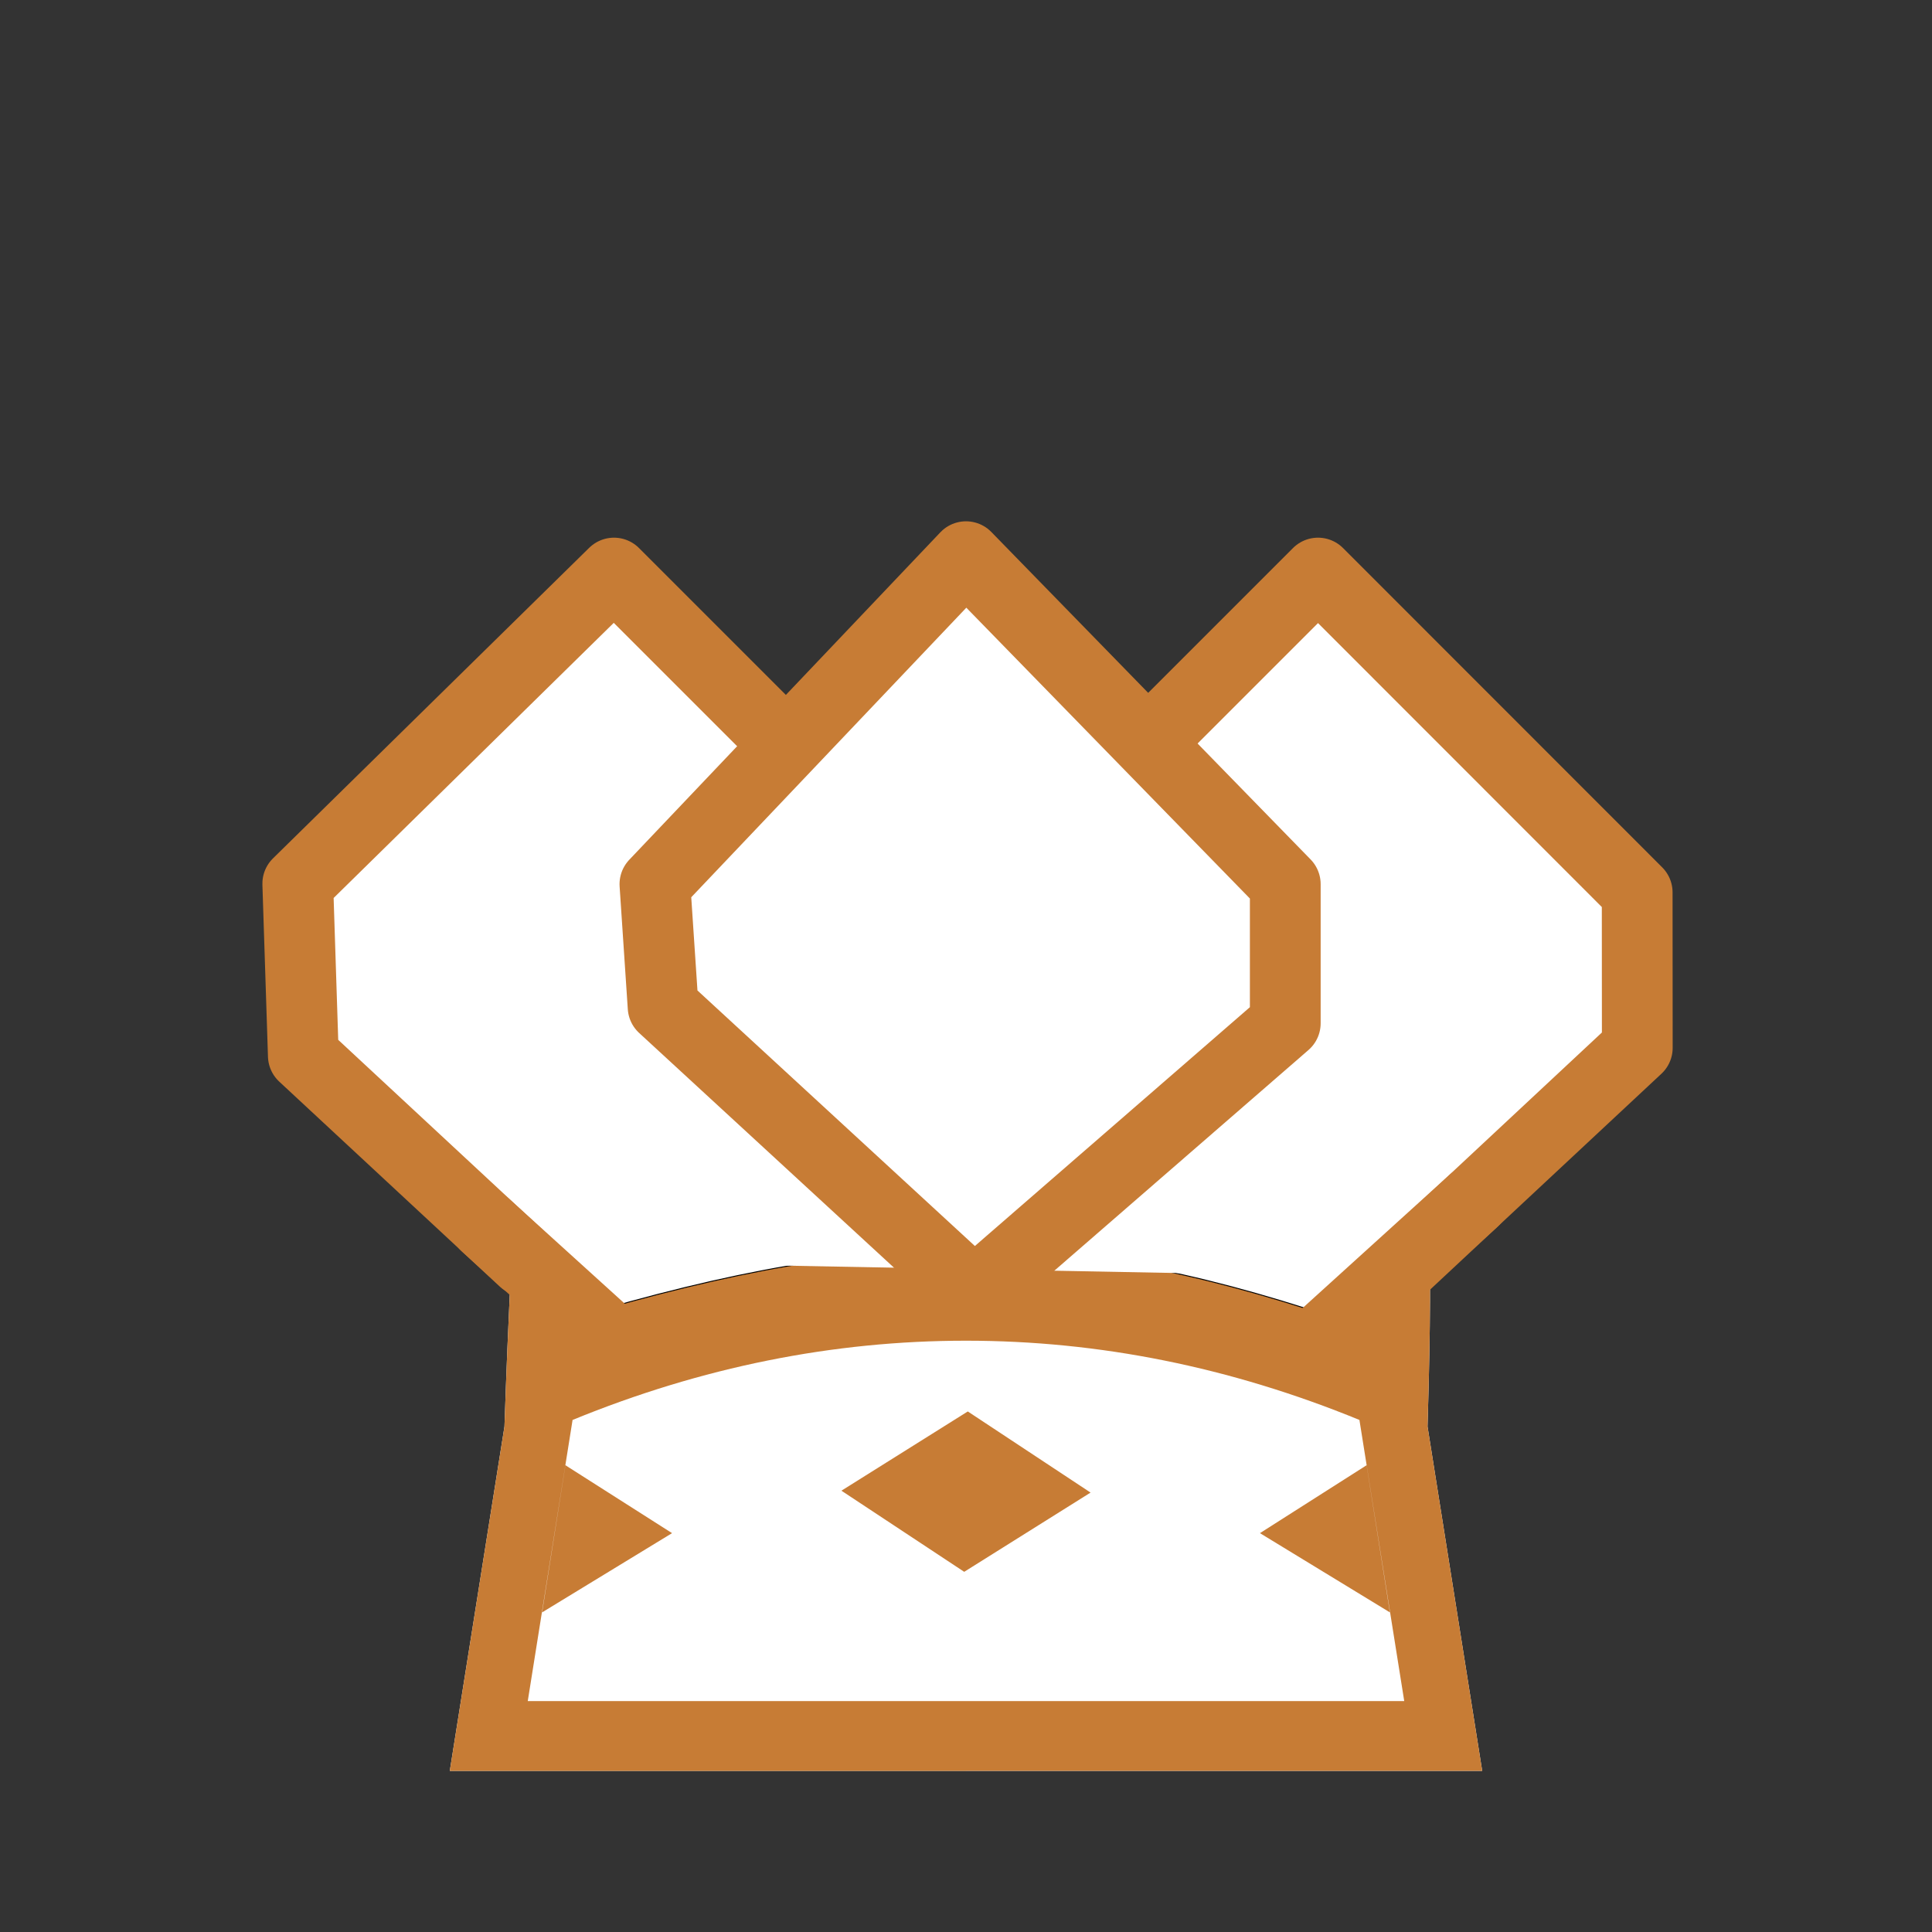 <?xml version="1.0" encoding="utf-8"?>
<svg viewBox="0 0 2048 2048" xmlns="http://www.w3.org/2000/svg">
  <rect x="0" y="0" width="2048" height="2048" fill="#333333" stroke="none"/>
  <path style="stroke-width: 0.975; fill: rgb(255, 255, 255);" d="M 1024,1877.196 H 476.8 l 57.95,-365 c 8.512,-247.412 13.32,-217.475 12.687,-387.475 970.705,27.093 -126.283,-13.375 978.727,26.034 -17.755,178.678 -5.571,122.706 -12.914,361.441 l 57.95,365 z" id="path6-3" transform="matrix(1, 0, 0, 1, -5.684341886080802e-14, 2.842170943040401e-14)"/>
  <g id="g3957" transform="matrix(1, 0, 0, 1, -5.684341886080802e-14, 2.842170943040401e-14)">
    <g style="fill:#000000" transform="matrix(0.95,0,0,-1,51.2,2082.196)" id="g4">
      <path style="fill: rgb(199, 124, 53);" d="m 577,529 -26,-156 145,84 -119,72 z m 447,-324 -576,0 61,365 c 8.96,247.412 14.021,217.475 13.354,387.475 C 1544.149,930.381 389.424,970.849 1552.593,931.441 1533.904,752.763 1546.729,808.734 1539,570 l 61,-365 -576,0 z m 0,74 489,0 -50,298 c -144,56 -290.333,84 -439,84 -148.667,0 -295,-28 -439,-84 l -50,-298 489,0 z m 447,250 26,-156 -145,84 119,72 z m -586,-27 141,84 137,-86 -141,-84 -137,86 z" id="path6"/>
    </g>
    <path id="path3827" d="m 607.458,1397.152 8.678,-321.085 824.407,17.356 0,312.407 c -301.566,-105.027 -500.465,-107.689 -833.085,-8.678 z" style="fill-opacity: 1; stroke: rgb(0, 0, 0); stroke-width: 1px; stroke-linecap: butt; stroke-linejoin: miter; stroke-opacity: 1; fill: rgb(255, 255, 255);"/>
    <path id="path3878" d="M 555.39,1336.407 321.549,1119.111 315.648,936.67 650.847,607.458 1024,980.61 l 373.152,-373.153 338.332,338.488 0.109,164.834 -260.339,242.983" style="fill-opacity: 1; stroke-width: 75; stroke-linecap: round; stroke-linejoin: round; stroke-miterlimit: 4; stroke-opacity: 1; stroke-dasharray: none; fill: rgb(255, 255, 255); stroke: rgb(199, 124, 53);"/>
    <path id="path3929" d="m 1024,590.102 338.441,347.119 -1e-4,147.525 -329.763,286.373 L 702.915,1067.39 694.237,937.22 1024,590.102 z" style="stroke-width: 75; stroke-linecap: butt; stroke-linejoin: round; stroke-opacity: 1; stroke-miterlimit: 4; stroke-dasharray: none; fill-opacity: 1; fill: rgb(255, 255, 255); stroke: rgb(199, 124, 53);"/>
    <path id="path3933" style="fill: none; stroke-width: 75; stroke-linecap: round; stroke-linejoin: miter; stroke-opacity: 1; stroke-miterlimit: 4; stroke-dasharray: none; stroke: rgb(199, 124, 53);" d="M 514.829 1298.866 L 636.128 1408.851"/>
    <path id="path3933-0" d="M 1561.842 1273.023 L 1405.831 1414.509" style="fill: none; stroke-width: 75; stroke-linecap: round; stroke-linejoin: miter; stroke-miterlimit: 4; stroke-opacity: 1; stroke-dasharray: none; stroke: rgb(199, 124, 53);"/>
  </g>
</svg>